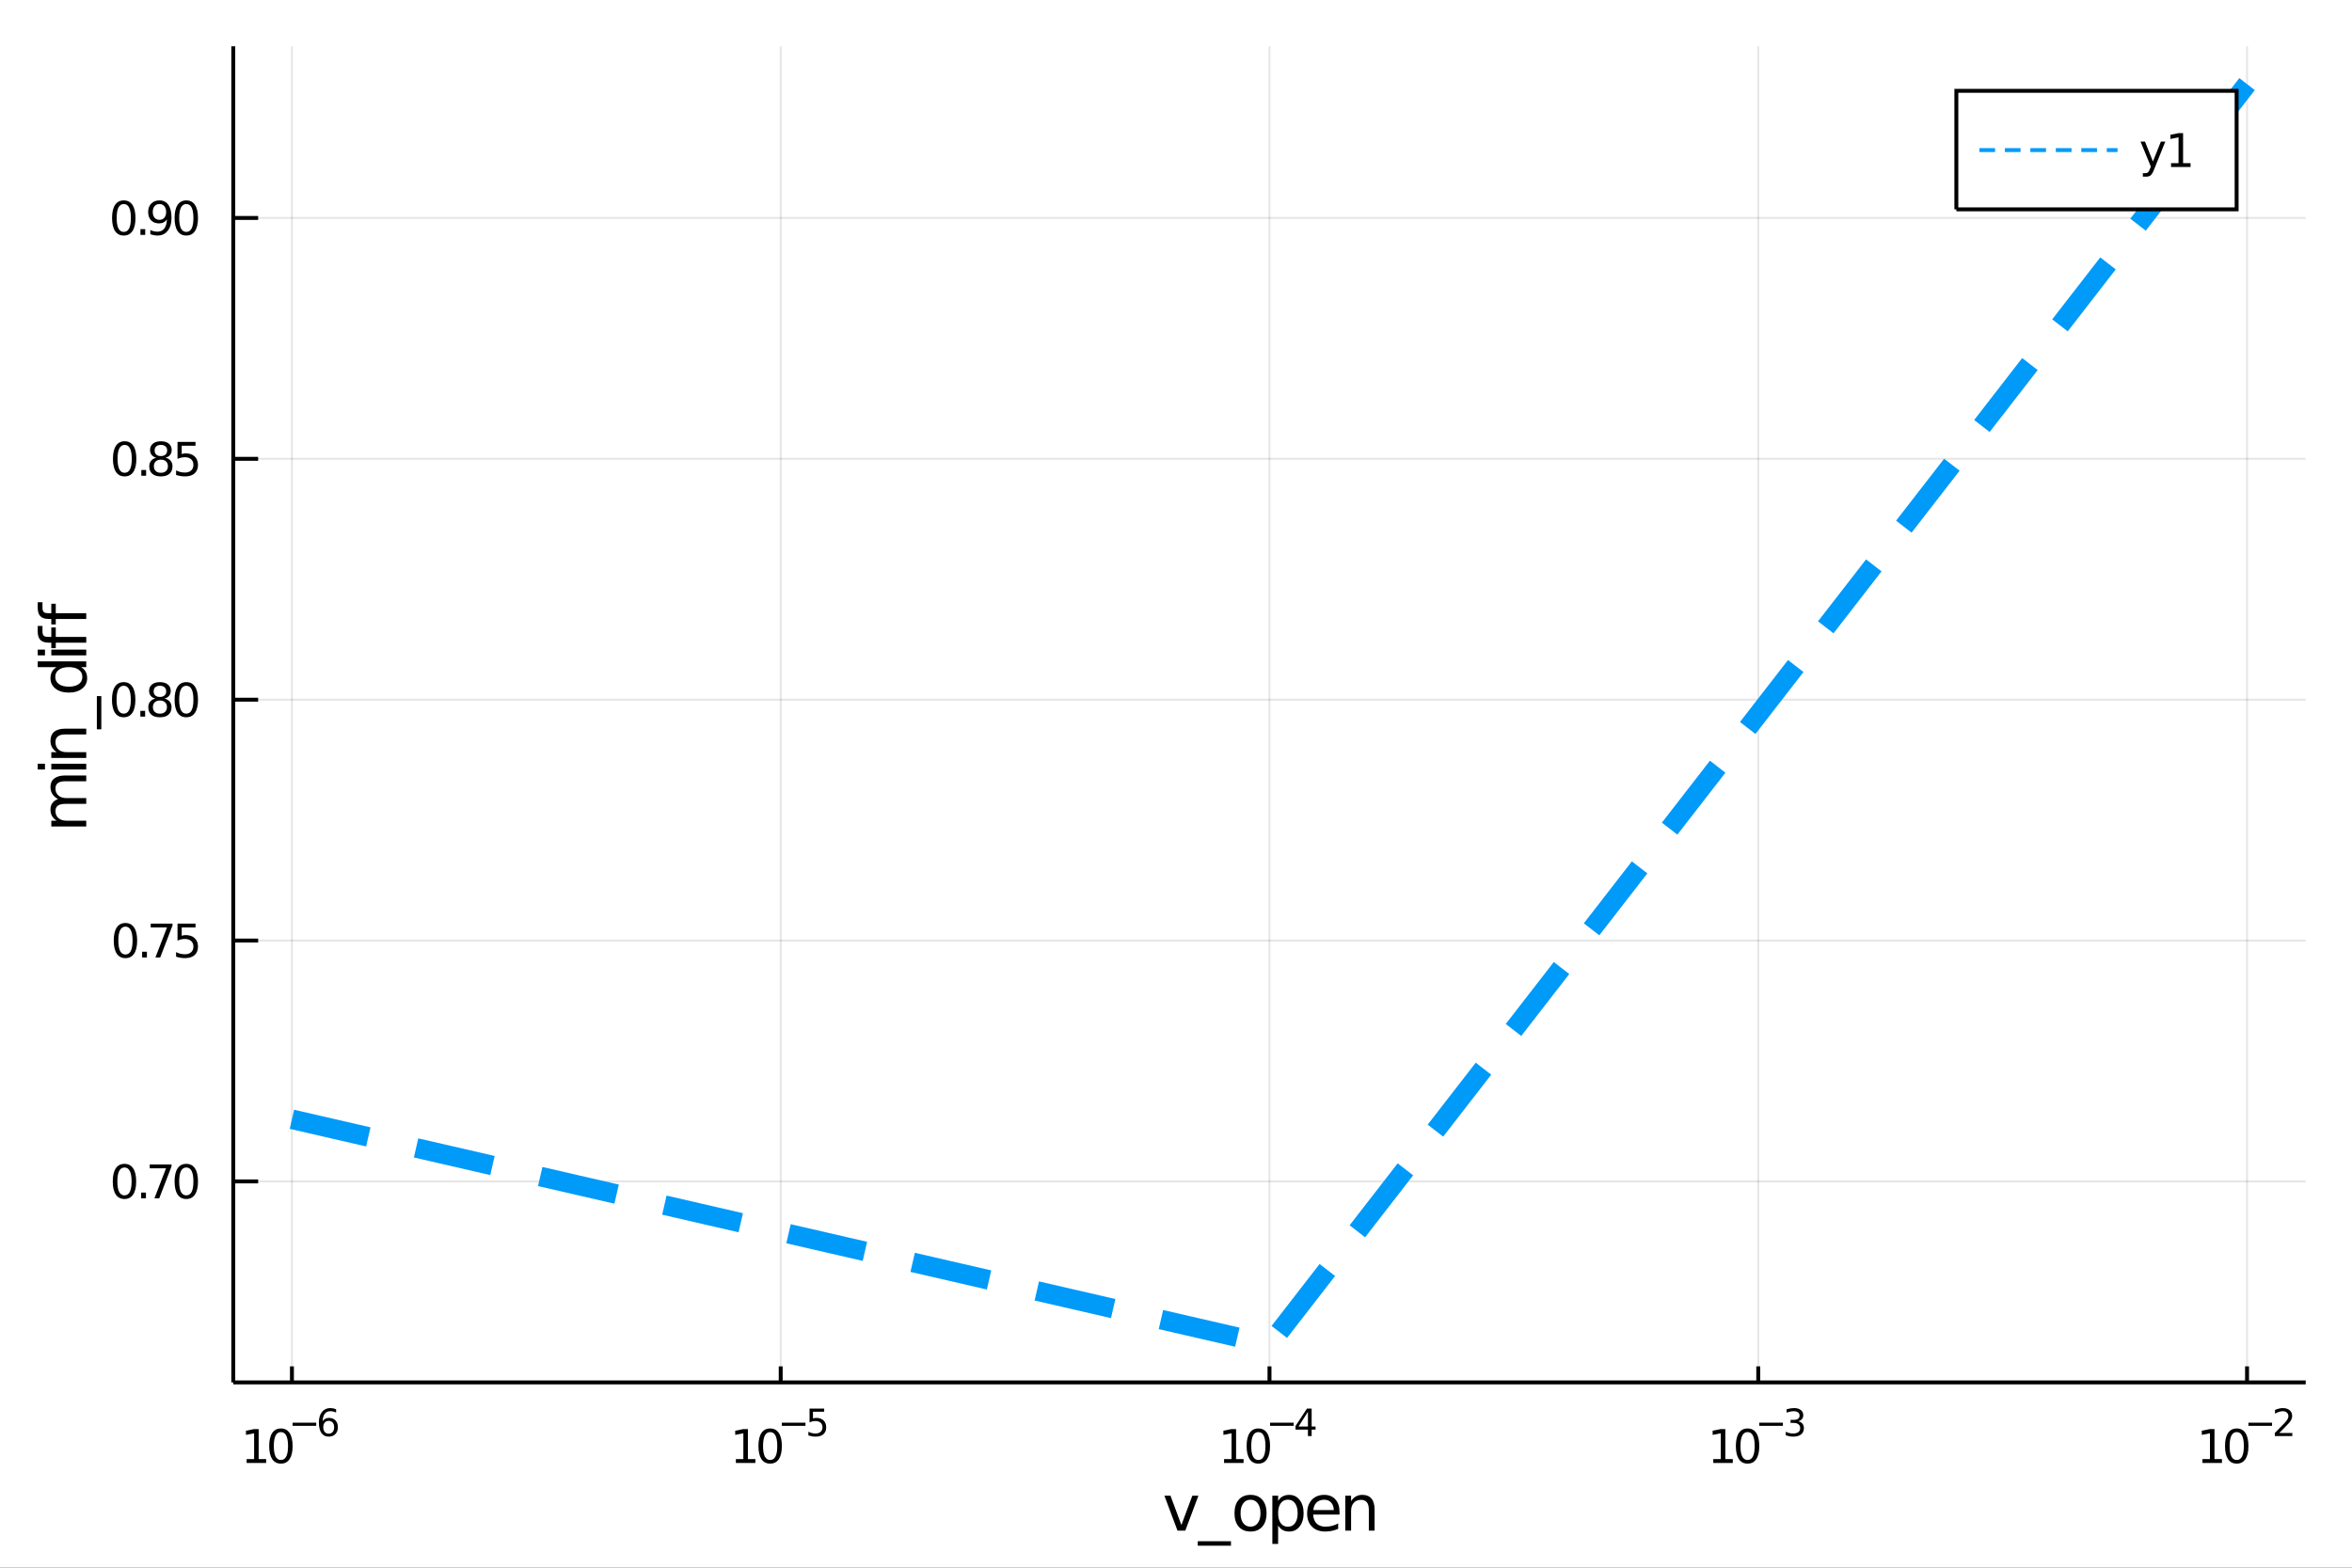 <?xml version="1.0" encoding="utf-8"?>
<svg xmlns="http://www.w3.org/2000/svg" xmlns:xlink="http://www.w3.org/1999/xlink" width="600" height="400" viewBox="0 0 2400 1600">
<rect x="0" y="0" width="2400" height="1600" fill="#333333" stroke="none"/>
<defs>
  <clipPath id="clip170">
    <rect x="0" y="0" width="2400" height="1600"/>
  </clipPath>
</defs>
<path clip-path="url(#clip170)" d="
M0 1600 L2400 1600 L2400 0 L0 0  Z
  " fill="#ffffff" fill-rule="evenodd" fill-opacity="1"/>
<defs>
  <clipPath id="clip171">
    <rect x="480" y="0" width="1681" height="1600"/>
  </clipPath>
</defs>
<path clip-path="url(#clip170)" d="
M238.037 1410.9 L2352.76 1410.9 L2352.76 47.244 L238.037 47.244  Z
  " fill="#ffffff" fill-rule="evenodd" fill-opacity="1"/>
<defs>
  <clipPath id="clip172">
    <rect x="238" y="47" width="2116" height="1365"/>
  </clipPath>
</defs>
<polyline clip-path="url(#clip172)" style="stroke:#000000; stroke-width:2; stroke-opacity:0.1; fill:none" points="
  297.888,1410.9 297.888,47.244 
  "/>
<polyline clip-path="url(#clip172)" style="stroke:#000000; stroke-width:2; stroke-opacity:0.1; fill:none" points="
  796.642,1410.9 796.642,47.244 
  "/>
<polyline clip-path="url(#clip172)" style="stroke:#000000; stroke-width:2; stroke-opacity:0.1; fill:none" points="
  1295.4,1410.9 1295.4,47.244 
  "/>
<polyline clip-path="url(#clip172)" style="stroke:#000000; stroke-width:2; stroke-opacity:0.1; fill:none" points="
  1794.15,1410.9 1794.15,47.244 
  "/>
<polyline clip-path="url(#clip172)" style="stroke:#000000; stroke-width:2; stroke-opacity:0.1; fill:none" points="
  2292.91,1410.9 2292.91,47.244 
  "/>
<polyline clip-path="url(#clip170)" style="stroke:#000000; stroke-width:4; stroke-opacity:1; fill:none" points="
  238.037,1410.9 2352.76,1410.9 
  "/>
<polyline clip-path="url(#clip170)" style="stroke:#000000; stroke-width:4; stroke-opacity:1; fill:none" points="
  297.888,1410.9 297.888,1394.53 
  "/>
<polyline clip-path="url(#clip170)" style="stroke:#000000; stroke-width:4; stroke-opacity:1; fill:none" points="
  796.642,1410.9 796.642,1394.53 
  "/>
<polyline clip-path="url(#clip170)" style="stroke:#000000; stroke-width:4; stroke-opacity:1; fill:none" points="
  1295.4,1410.9 1295.4,1394.53 
  "/>
<polyline clip-path="url(#clip170)" style="stroke:#000000; stroke-width:4; stroke-opacity:1; fill:none" points="
  1794.15,1410.9 1794.15,1394.53 
  "/>
<polyline clip-path="url(#clip170)" style="stroke:#000000; stroke-width:4; stroke-opacity:1; fill:none" points="
  2292.91,1410.9 2292.91,1394.53 
  "/>
<path clip-path="url(#clip170)" d="M 0 0 M251.667 1489.17 L259.306 1489.17 L259.306 1462.8 L250.996 1464.47 L250.996 1460.21 L259.26 1458.54 L263.936 1458.54 L263.936 1489.17 L271.574 1489.17 L271.574 1493.1 L251.667 1493.1 L251.667 1489.17 Z" fill="#000000" fill-rule="evenodd" fill-opacity="1" /><path clip-path="url(#clip170)" d="M 0 0 M286.644 1461.62 Q283.033 1461.62 281.204 1465.19 Q279.399 1468.73 279.399 1475.86 Q279.399 1482.97 281.204 1486.53 Q283.033 1490.07 286.644 1490.07 Q290.278 1490.07 292.084 1486.53 Q293.912 1482.97 293.912 1475.86 Q293.912 1468.73 292.084 1465.19 Q290.278 1461.62 286.644 1461.62 M286.644 1457.92 Q292.454 1457.92 295.51 1462.53 Q298.588 1467.11 298.588 1475.86 Q298.588 1484.59 295.51 1489.19 Q292.454 1493.78 286.644 1493.78 Q280.834 1493.78 277.755 1489.19 Q274.699 1484.59 274.699 1475.86 Q274.699 1467.11 277.755 1462.53 Q280.834 1457.92 286.644 1457.92 Z" fill="#000000" fill-rule="evenodd" fill-opacity="1" /><path clip-path="url(#clip170)" d="M 0 0 M298.588 1452.02 L322.7 1452.02 L322.7 1455.22 L298.588 1455.22 L298.588 1452.02 Z" fill="#000000" fill-rule="evenodd" fill-opacity="1" /><path clip-path="url(#clip170)" d="M 0 0 M335.414 1450.14 Q332.856 1450.14 331.351 1451.89 Q329.866 1453.64 329.866 1456.68 Q329.866 1459.71 331.351 1461.48 Q332.856 1463.23 335.414 1463.23 Q337.972 1463.23 339.457 1461.48 Q340.962 1459.71 340.962 1456.68 Q340.962 1453.64 339.457 1451.89 Q337.972 1450.14 335.414 1450.14 M342.956 1438.23 L342.956 1441.69 Q341.526 1441.02 340.059 1440.66 Q338.611 1440.3 337.182 1440.3 Q333.42 1440.3 331.427 1442.84 Q329.452 1445.38 329.17 1450.52 Q330.279 1448.88 331.953 1448.01 Q333.627 1447.13 335.64 1447.13 Q339.871 1447.13 342.316 1449.71 Q344.78 1452.26 344.78 1456.68 Q344.78 1461.01 342.222 1463.62 Q339.664 1466.24 335.414 1466.24 Q330.543 1466.24 327.966 1462.51 Q325.389 1458.77 325.389 1451.68 Q325.389 1445.02 328.549 1441.07 Q331.709 1437.11 337.031 1437.11 Q338.461 1437.11 339.909 1437.39 Q341.376 1437.67 342.956 1438.23 Z" fill="#000000" fill-rule="evenodd" fill-opacity="1" /><path clip-path="url(#clip170)" d="M 0 0 M750.892 1489.17 L758.531 1489.17 L758.531 1462.8 L750.22 1464.47 L750.22 1460.21 L758.484 1458.54 L763.16 1458.54 L763.16 1489.17 L770.799 1489.17 L770.799 1493.1 L750.892 1493.1 L750.892 1489.17 Z" fill="#000000" fill-rule="evenodd" fill-opacity="1" /><path clip-path="url(#clip170)" d="M 0 0 M785.868 1461.62 Q782.257 1461.62 780.429 1465.19 Q778.623 1468.73 778.623 1475.86 Q778.623 1482.97 780.429 1486.53 Q782.257 1490.07 785.868 1490.07 Q789.503 1490.07 791.308 1486.53 Q793.137 1482.97 793.137 1475.86 Q793.137 1468.73 791.308 1465.19 Q789.503 1461.62 785.868 1461.62 M785.868 1457.92 Q791.679 1457.92 794.734 1462.53 Q797.813 1467.11 797.813 1475.86 Q797.813 1484.59 794.734 1489.19 Q791.679 1493.78 785.868 1493.78 Q780.058 1493.78 776.98 1489.19 Q773.924 1484.59 773.924 1475.86 Q773.924 1467.11 776.98 1462.53 Q780.058 1457.92 785.868 1457.92 Z" fill="#000000" fill-rule="evenodd" fill-opacity="1" /><path clip-path="url(#clip170)" d="M 0 0 M797.813 1452.02 L821.924 1452.02 L821.924 1455.22 L797.813 1455.22 L797.813 1452.02 Z" fill="#000000" fill-rule="evenodd" fill-opacity="1" /><path clip-path="url(#clip170)" d="M 0 0 M826.081 1437.61 L840.995 1437.61 L840.995 1440.81 L829.56 1440.81 L829.56 1447.69 Q830.388 1447.41 831.215 1447.28 Q832.043 1447.13 832.87 1447.13 Q837.572 1447.13 840.318 1449.71 Q843.064 1452.28 843.064 1456.68 Q843.064 1461.22 840.243 1463.74 Q837.422 1466.24 832.287 1466.24 Q830.519 1466.24 828.676 1465.94 Q826.852 1465.64 824.896 1465.04 L824.896 1461.22 Q826.589 1462.14 828.394 1462.59 Q830.2 1463.04 832.212 1463.04 Q835.466 1463.04 837.365 1461.33 Q839.265 1459.62 839.265 1456.68 Q839.265 1453.75 837.365 1452.04 Q835.466 1450.33 832.212 1450.33 Q830.689 1450.33 829.165 1450.67 Q827.661 1451 826.081 1451.72 L826.081 1437.61 Z" fill="#000000" fill-rule="evenodd" fill-opacity="1" /><path clip-path="url(#clip170)" d="M 0 0 M1249.04 1489.17 L1256.68 1489.17 L1256.68 1462.8 L1248.37 1464.47 L1248.37 1460.21 L1256.64 1458.54 L1261.31 1458.54 L1261.31 1489.17 L1268.95 1489.17 L1268.95 1493.1 L1249.04 1493.1 L1249.04 1489.17 Z" fill="#000000" fill-rule="evenodd" fill-opacity="1" /><path clip-path="url(#clip170)" d="M 0 0 M1284.02 1461.62 Q1280.41 1461.62 1278.58 1465.19 Q1276.78 1468.73 1276.78 1475.86 Q1276.78 1482.97 1278.58 1486.53 Q1280.41 1490.07 1284.02 1490.07 Q1287.66 1490.07 1289.46 1486.53 Q1291.29 1482.97 1291.29 1475.86 Q1291.29 1468.73 1289.46 1465.19 Q1287.66 1461.62 1284.02 1461.62 M1284.02 1457.92 Q1289.83 1457.92 1292.89 1462.53 Q1295.97 1467.11 1295.97 1475.86 Q1295.97 1484.59 1292.89 1489.19 Q1289.83 1493.78 1284.02 1493.78 Q1278.21 1493.78 1275.13 1489.19 Q1272.08 1484.59 1272.08 1475.86 Q1272.08 1467.11 1275.13 1462.53 Q1278.21 1457.92 1284.02 1457.92 Z" fill="#000000" fill-rule="evenodd" fill-opacity="1" /><path clip-path="url(#clip170)" d="M 0 0 M1295.97 1452.02 L1320.08 1452.02 L1320.08 1455.22 L1295.97 1455.22 L1295.97 1452.02 Z" fill="#000000" fill-rule="evenodd" fill-opacity="1" /><path clip-path="url(#clip170)" d="M 0 0 M1334.63 1440.92 L1325.04 1455.91 L1334.63 1455.91 L1334.63 1440.92 M1333.64 1437.61 L1338.41 1437.61 L1338.41 1455.91 L1342.42 1455.91 L1342.42 1459.07 L1338.41 1459.07 L1338.41 1465.69 L1334.63 1465.69 L1334.63 1459.07 L1321.96 1459.07 L1321.96 1455.41 L1333.64 1437.61 Z" fill="#000000" fill-rule="evenodd" fill-opacity="1" /><path clip-path="url(#clip170)" d="M 0 0 M1748.26 1489.17 L1755.9 1489.17 L1755.9 1462.8 L1747.59 1464.47 L1747.59 1460.21 L1755.85 1458.54 L1760.53 1458.54 L1760.53 1489.17 L1768.17 1489.17 L1768.17 1493.1 L1748.26 1493.1 L1748.26 1489.17 Z" fill="#000000" fill-rule="evenodd" fill-opacity="1" /><path clip-path="url(#clip170)" d="M 0 0 M1783.24 1461.62 Q1779.62 1461.62 1777.8 1465.19 Q1775.99 1468.73 1775.99 1475.86 Q1775.99 1482.97 1777.8 1486.53 Q1779.62 1490.07 1783.24 1490.07 Q1786.87 1490.07 1788.68 1486.53 Q1790.5 1482.97 1790.5 1475.86 Q1790.5 1468.73 1788.68 1465.19 Q1786.87 1461.62 1783.24 1461.62 M1783.24 1457.92 Q1789.05 1457.92 1792.1 1462.53 Q1795.18 1467.11 1795.18 1475.86 Q1795.18 1484.59 1792.1 1489.19 Q1789.05 1493.78 1783.24 1493.78 Q1777.43 1493.78 1774.35 1489.19 Q1771.29 1484.59 1771.29 1475.86 Q1771.29 1467.11 1774.35 1462.53 Q1777.43 1457.92 1783.24 1457.92 Z" fill="#000000" fill-rule="evenodd" fill-opacity="1" /><path clip-path="url(#clip170)" d="M 0 0 M1795.18 1452.02 L1819.29 1452.02 L1819.29 1455.22 L1795.18 1455.22 L1795.18 1452.02 Z" fill="#000000" fill-rule="evenodd" fill-opacity="1" /><path clip-path="url(#clip170)" d="M 0 0 M1834.92 1450.55 Q1837.65 1451.14 1839.17 1452.98 Q1840.71 1454.82 1840.71 1457.53 Q1840.71 1461.69 1837.86 1463.96 Q1835 1466.24 1829.73 1466.24 Q1827.96 1466.24 1826.08 1465.88 Q1824.22 1465.54 1822.23 1464.85 L1822.23 1461.18 Q1823.81 1462.1 1825.69 1462.57 Q1827.57 1463.04 1829.62 1463.04 Q1833.19 1463.04 1835.05 1461.63 Q1836.93 1460.22 1836.93 1457.53 Q1836.93 1455.05 1835.18 1453.66 Q1833.45 1452.25 1830.35 1452.25 L1827.08 1452.25 L1827.08 1449.12 L1830.5 1449.12 Q1833.3 1449.12 1834.79 1448.01 Q1836.28 1446.89 1836.28 1444.78 Q1836.28 1442.62 1834.73 1441.47 Q1833.21 1440.3 1830.35 1440.3 Q1828.79 1440.3 1827 1440.64 Q1825.22 1440.98 1823.07 1441.69 L1823.07 1438.31 Q1825.24 1437.71 1827.12 1437.41 Q1829.02 1437.11 1830.69 1437.11 Q1835.02 1437.11 1837.54 1439.08 Q1840.06 1441.04 1840.06 1444.38 Q1840.06 1446.72 1838.72 1448.33 Q1837.39 1449.93 1834.92 1450.55 Z" fill="#000000" fill-rule="evenodd" fill-opacity="1" /><path clip-path="url(#clip170)" d="M 0 0 M2247.4 1489.17 L2255.04 1489.17 L2255.04 1462.8 L2246.73 1464.47 L2246.73 1460.21 L2254.99 1458.54 L2259.67 1458.54 L2259.67 1489.17 L2267.31 1489.17 L2267.31 1493.1 L2247.4 1493.1 L2247.4 1489.17 Z" fill="#000000" fill-rule="evenodd" fill-opacity="1" /><path clip-path="url(#clip170)" d="M 0 0 M2282.38 1461.62 Q2278.76 1461.62 2276.94 1465.19 Q2275.13 1468.73 2275.13 1475.86 Q2275.13 1482.97 2276.94 1486.53 Q2278.76 1490.07 2282.38 1490.07 Q2286.01 1490.07 2287.82 1486.53 Q2289.64 1482.97 2289.64 1475.86 Q2289.64 1468.73 2287.82 1465.19 Q2286.01 1461.62 2282.38 1461.62 M2282.38 1457.92 Q2288.19 1457.92 2291.24 1462.53 Q2294.32 1467.11 2294.32 1475.86 Q2294.32 1484.59 2291.24 1489.19 Q2288.19 1493.78 2282.38 1493.78 Q2276.57 1493.78 2273.49 1489.19 Q2270.43 1484.59 2270.43 1475.86 Q2270.43 1467.11 2273.49 1462.53 Q2276.57 1457.92 2282.38 1457.92 Z" fill="#000000" fill-rule="evenodd" fill-opacity="1" /><path clip-path="url(#clip170)" d="M 0 0 M2294.32 1452.02 L2318.43 1452.02 L2318.43 1455.22 L2294.32 1455.22 L2294.32 1452.02 Z" fill="#000000" fill-rule="evenodd" fill-opacity="1" /><path clip-path="url(#clip170)" d="M 0 0 M2325.82 1462.5 L2339.08 1462.5 L2339.08 1465.69 L2321.25 1465.69 L2321.25 1462.5 Q2323.42 1460.26 2327.14 1456.5 Q2330.88 1452.72 2331.84 1451.63 Q2333.67 1449.58 2334.38 1448.16 Q2335.11 1446.74 2335.11 1445.36 Q2335.11 1443.12 2333.53 1441.71 Q2331.97 1440.3 2329.45 1440.3 Q2327.67 1440.3 2325.67 1440.92 Q2323.7 1441.54 2321.44 1442.8 L2321.44 1438.97 Q2323.74 1438.05 2325.73 1437.58 Q2327.72 1437.11 2329.38 1437.11 Q2333.74 1437.11 2336.34 1439.29 Q2338.93 1441.47 2338.93 1445.12 Q2338.93 1446.85 2338.27 1448.41 Q2337.63 1449.95 2335.92 1452.06 Q2335.45 1452.6 2332.93 1455.22 Q2330.41 1457.81 2325.82 1462.5 Z" fill="#000000" fill-rule="evenodd" fill-opacity="1" /><path clip-path="url(#clip170)" d="M 0 0 M1188.17 1526.54 L1194.37 1526.54 L1205.51 1556.46 L1216.65 1526.54 L1222.86 1526.54 L1209.49 1562.19 L1201.53 1562.19 L1188.17 1526.54 Z" fill="#000000" fill-rule="evenodd" fill-opacity="1" /><path clip-path="url(#clip170)" d="M 0 0 M1256.09 1573.01 L1256.09 1577.56 L1222.22 1577.56 L1222.22 1573.01 L1256.09 1573.01 Z" fill="#000000" fill-rule="evenodd" fill-opacity="1" /><path clip-path="url(#clip170)" d="M 0 0 M1276.04 1530.64 Q1271.33 1530.64 1268.6 1534.34 Q1265.86 1538 1265.86 1544.39 Q1265.86 1550.79 1268.57 1554.48 Q1271.3 1558.14 1276.04 1558.14 Q1280.72 1558.14 1283.46 1554.45 Q1286.2 1550.76 1286.2 1544.39 Q1286.2 1538.06 1283.46 1534.37 Q1280.72 1530.64 1276.04 1530.64 M1276.04 1525.68 Q1283.68 1525.68 1288.04 1530.64 Q1292.4 1535.61 1292.4 1544.39 Q1292.4 1553.15 1288.04 1558.14 Q1283.68 1563.11 1276.04 1563.11 Q1268.37 1563.11 1264.01 1558.14 Q1259.69 1553.15 1259.69 1544.39 Q1259.69 1535.61 1264.01 1530.64 Q1268.37 1525.68 1276.04 1525.68 Z" fill="#000000" fill-rule="evenodd" fill-opacity="1" /><path clip-path="url(#clip170)" d="M 0 0 M1304.21 1556.84 L1304.21 1575.74 L1298.32 1575.74 L1298.32 1526.54 L1304.21 1526.54 L1304.21 1531.95 Q1306.06 1528.77 1308.86 1527.24 Q1311.69 1525.68 1315.61 1525.68 Q1322.1 1525.68 1326.14 1530.83 Q1330.22 1535.99 1330.22 1544.39 Q1330.22 1552.8 1326.14 1557.95 Q1322.1 1563.11 1315.61 1563.11 Q1311.69 1563.11 1308.86 1561.58 Q1306.06 1560.02 1304.21 1556.84 M1324.14 1544.39 Q1324.14 1537.93 1321.46 1534.27 Q1318.82 1530.58 1314.18 1530.58 Q1309.53 1530.58 1306.85 1534.27 Q1304.21 1537.93 1304.21 1544.39 Q1304.21 1550.85 1306.85 1554.55 Q1309.53 1558.21 1314.18 1558.21 Q1318.82 1558.21 1321.46 1554.55 Q1324.14 1550.85 1324.14 1544.39 Z" fill="#000000" fill-rule="evenodd" fill-opacity="1" /><path clip-path="url(#clip170)" d="M 0 0 M1366.85 1542.9 L1366.85 1545.76 L1339.92 1545.76 Q1340.31 1551.81 1343.55 1554.99 Q1346.83 1558.14 1352.66 1558.14 Q1356.03 1558.14 1359.18 1557.32 Q1362.36 1556.49 1365.48 1554.83 L1365.48 1560.37 Q1362.33 1561.71 1359.02 1562.41 Q1355.71 1563.11 1352.31 1563.11 Q1343.78 1563.11 1338.78 1558.14 Q1333.81 1553.18 1333.81 1544.71 Q1333.81 1535.96 1338.52 1530.83 Q1343.27 1525.68 1351.29 1525.68 Q1358.48 1525.68 1362.65 1530.33 Q1366.85 1534.94 1366.85 1542.9 M1361 1541.18 Q1360.93 1536.37 1358.29 1533.51 Q1355.68 1530.64 1351.35 1530.64 Q1346.45 1530.64 1343.49 1533.41 Q1340.56 1536.18 1340.12 1541.21 L1361 1541.18 Z" fill="#000000" fill-rule="evenodd" fill-opacity="1" /><path clip-path="url(#clip170)" d="M 0 0 M1402.63 1540.67 L1402.63 1562.19 L1396.77 1562.19 L1396.77 1540.86 Q1396.77 1535.8 1394.8 1533.29 Q1392.82 1530.77 1388.88 1530.77 Q1384.13 1530.77 1381.4 1533.79 Q1378.66 1536.82 1378.66 1542.04 L1378.66 1562.19 L1372.77 1562.19 L1372.77 1526.54 L1378.66 1526.54 L1378.66 1532.08 Q1380.76 1528.86 1383.59 1527.27 Q1386.46 1525.68 1390.18 1525.68 Q1396.32 1525.68 1399.48 1529.5 Q1402.63 1533.29 1402.63 1540.67 Z" fill="#000000" fill-rule="evenodd" fill-opacity="1" /><polyline clip-path="url(#clip172)" style="stroke:#000000; stroke-width:2; stroke-opacity:0.1; fill:none" points="
  238.037,1205.76 2352.76,1205.76 
  "/>
<polyline clip-path="url(#clip172)" style="stroke:#000000; stroke-width:2; stroke-opacity:0.1; fill:none" points="
  238.037,959.929 2352.76,959.929 
  "/>
<polyline clip-path="url(#clip172)" style="stroke:#000000; stroke-width:2; stroke-opacity:0.1; fill:none" points="
  238.037,714.101 2352.76,714.101 
  "/>
<polyline clip-path="url(#clip172)" style="stroke:#000000; stroke-width:2; stroke-opacity:0.1; fill:none" points="
  238.037,468.273 2352.76,468.273 
  "/>
<polyline clip-path="url(#clip172)" style="stroke:#000000; stroke-width:2; stroke-opacity:0.1; fill:none" points="
  238.037,222.445 2352.76,222.445 
  "/>
<polyline clip-path="url(#clip170)" style="stroke:#000000; stroke-width:4; stroke-opacity:1; fill:none" points="
  238.037,1410.9 238.037,47.244 
  "/>
<polyline clip-path="url(#clip170)" style="stroke:#000000; stroke-width:4; stroke-opacity:1; fill:none" points="
  238.037,1205.76 263.414,1205.76 
  "/>
<polyline clip-path="url(#clip170)" style="stroke:#000000; stroke-width:4; stroke-opacity:1; fill:none" points="
  238.037,959.929 263.414,959.929 
  "/>
<polyline clip-path="url(#clip170)" style="stroke:#000000; stroke-width:4; stroke-opacity:1; fill:none" points="
  238.037,714.101 263.414,714.101 
  "/>
<polyline clip-path="url(#clip170)" style="stroke:#000000; stroke-width:4; stroke-opacity:1; fill:none" points="
  238.037,468.273 263.414,468.273 
  "/>
<polyline clip-path="url(#clip170)" style="stroke:#000000; stroke-width:4; stroke-opacity:1; fill:none" points="
  238.037,222.445 263.414,222.445 
  "/>
<path clip-path="url(#clip170)" d="M 0 0 M127.015 1191.56 Q123.404 1191.56 121.575 1195.12 Q119.769 1198.66 119.769 1205.79 Q119.769 1212.9 121.575 1216.46 Q123.404 1220 127.015 1220 Q130.649 1220 132.455 1216.46 Q134.283 1212.9 134.283 1205.79 Q134.283 1198.66 132.455 1195.12 Q130.649 1191.56 127.015 1191.56 M127.015 1187.85 Q132.825 1187.85 135.88 1192.46 Q138.959 1197.04 138.959 1205.79 Q138.959 1214.52 135.88 1219.12 Q132.825 1223.71 127.015 1223.71 Q121.205 1223.71 118.126 1219.12 Q115.07 1214.52 115.07 1205.79 Q115.07 1197.04 118.126 1192.46 Q121.205 1187.85 127.015 1187.85 Z" fill="#000000" fill-rule="evenodd" fill-opacity="1" /><path clip-path="url(#clip170)" d="M 0 0 M144.029 1217.16 L148.913 1217.16 L148.913 1223.04 L144.029 1223.04 L144.029 1217.16 Z" fill="#000000" fill-rule="evenodd" fill-opacity="1" /><path clip-path="url(#clip170)" d="M 0 0 M152.802 1188.48 L175.024 1188.48 L175.024 1190.47 L162.477 1223.04 L157.593 1223.04 L169.399 1192.41 L152.802 1192.41 L152.802 1188.48 Z" fill="#000000" fill-rule="evenodd" fill-opacity="1" /><path clip-path="url(#clip170)" d="M 0 0 M190.093 1191.56 Q186.482 1191.56 184.653 1195.12 Q182.848 1198.66 182.848 1205.79 Q182.848 1212.9 184.653 1216.46 Q186.482 1220 190.093 1220 Q193.727 1220 195.533 1216.46 Q197.362 1212.9 197.362 1205.79 Q197.362 1198.66 195.533 1195.12 Q193.727 1191.56 190.093 1191.56 M190.093 1187.85 Q195.903 1187.85 198.959 1192.46 Q202.037 1197.04 202.037 1205.79 Q202.037 1214.52 198.959 1219.12 Q195.903 1223.71 190.093 1223.71 Q184.283 1223.71 181.204 1219.12 Q178.149 1214.52 178.149 1205.79 Q178.149 1197.04 181.204 1192.46 Q184.283 1187.85 190.093 1187.85 Z" fill="#000000" fill-rule="evenodd" fill-opacity="1" /><path clip-path="url(#clip170)" d="M 0 0 M128.01 945.728 Q124.399 945.728 122.57 949.292 Q120.765 952.834 120.765 959.964 Q120.765 967.07 122.57 970.635 Q124.399 974.176 128.01 974.176 Q131.644 974.176 133.45 970.635 Q135.279 967.07 135.279 959.964 Q135.279 952.834 133.45 949.292 Q131.644 945.728 128.01 945.728 M128.01 942.024 Q133.82 942.024 136.876 946.63 Q139.954 951.214 139.954 959.964 Q139.954 968.69 136.876 973.297 Q133.82 977.88 128.01 977.88 Q122.2 977.88 119.121 973.297 Q116.066 968.69 116.066 959.964 Q116.066 951.214 119.121 946.63 Q122.2 942.024 128.01 942.024 Z" fill="#000000" fill-rule="evenodd" fill-opacity="1" /><path clip-path="url(#clip170)" d="M 0 0 M145.024 971.329 L149.908 971.329 L149.908 977.209 L145.024 977.209 L145.024 971.329 Z" fill="#000000" fill-rule="evenodd" fill-opacity="1" /><path clip-path="url(#clip170)" d="M 0 0 M153.797 942.649 L176.019 942.649 L176.019 944.64 L163.473 977.209 L158.589 977.209 L170.394 946.584 L153.797 946.584 L153.797 942.649 Z" fill="#000000" fill-rule="evenodd" fill-opacity="1" /><path clip-path="url(#clip170)" d="M 0 0 M181.135 942.649 L199.491 942.649 L199.491 946.584 L185.417 946.584 L185.417 955.056 Q186.436 954.709 187.454 954.547 Q188.473 954.362 189.491 954.362 Q195.278 954.362 198.658 957.533 Q202.037 960.704 202.037 966.121 Q202.037 971.7 198.565 974.801 Q195.093 977.88 188.774 977.88 Q186.598 977.88 184.329 977.51 Q182.084 977.139 179.676 976.399 L179.676 971.7 Q181.76 972.834 183.982 973.389 Q186.204 973.945 188.681 973.945 Q192.686 973.945 195.024 971.839 Q197.362 969.732 197.362 966.121 Q197.362 962.51 195.024 960.403 Q192.686 958.297 188.681 958.297 Q186.806 958.297 184.931 958.714 Q183.079 959.13 181.135 960.01 L181.135 942.649 Z" fill="#000000" fill-rule="evenodd" fill-opacity="1" /><path clip-path="url(#clip170)" d="M 0 0 M126.205 699.9 Q122.593 699.9 120.765 703.464 Q118.959 707.006 118.959 714.136 Q118.959 721.242 120.765 724.807 Q122.593 728.349 126.205 728.349 Q129.839 728.349 131.644 724.807 Q133.473 721.242 133.473 714.136 Q133.473 707.006 131.644 703.464 Q129.839 699.9 126.205 699.9 M126.205 696.196 Q132.015 696.196 135.07 700.802 Q138.149 705.386 138.149 714.136 Q138.149 722.863 135.07 727.469 Q132.015 732.052 126.205 732.052 Q120.394 732.052 117.316 727.469 Q114.26 722.863 114.26 714.136 Q114.26 705.386 117.316 700.802 Q120.394 696.196 126.205 696.196 Z" fill="#000000" fill-rule="evenodd" fill-opacity="1" /><path clip-path="url(#clip170)" d="M 0 0 M143.218 725.501 L148.103 725.501 L148.103 731.381 L143.218 731.381 L143.218 725.501 Z" fill="#000000" fill-rule="evenodd" fill-opacity="1" /><path clip-path="url(#clip170)" d="M 0 0 M163.172 714.969 Q159.839 714.969 157.917 716.751 Q156.019 718.534 156.019 721.659 Q156.019 724.784 157.917 726.566 Q159.839 728.349 163.172 728.349 Q166.505 728.349 168.427 726.566 Q170.348 724.761 170.348 721.659 Q170.348 718.534 168.427 716.751 Q166.528 714.969 163.172 714.969 M158.496 712.978 Q155.487 712.238 153.797 710.177 Q152.13 708.117 152.13 705.154 Q152.13 701.011 155.07 698.603 Q158.033 696.196 163.172 696.196 Q168.334 696.196 171.274 698.603 Q174.214 701.011 174.214 705.154 Q174.214 708.117 172.524 710.177 Q170.857 712.238 167.871 712.978 Q171.251 713.765 173.126 716.057 Q175.024 718.349 175.024 721.659 Q175.024 726.682 171.945 729.367 Q168.889 732.052 163.172 732.052 Q157.454 732.052 154.376 729.367 Q151.32 726.682 151.32 721.659 Q151.32 718.349 153.218 716.057 Q155.116 713.765 158.496 712.978 M156.783 705.594 Q156.783 708.279 158.45 709.784 Q160.14 711.289 163.172 711.289 Q166.181 711.289 167.871 709.784 Q169.584 708.279 169.584 705.594 Q169.584 702.909 167.871 701.404 Q166.181 699.9 163.172 699.9 Q160.14 699.9 158.45 701.404 Q156.783 702.909 156.783 705.594 Z" fill="#000000" fill-rule="evenodd" fill-opacity="1" /><path clip-path="url(#clip170)" d="M 0 0 M190.093 699.9 Q186.482 699.9 184.653 703.464 Q182.848 707.006 182.848 714.136 Q182.848 721.242 184.653 724.807 Q186.482 728.349 190.093 728.349 Q193.727 728.349 195.533 724.807 Q197.362 721.242 197.362 714.136 Q197.362 707.006 195.533 703.464 Q193.727 699.9 190.093 699.9 M190.093 696.196 Q195.903 696.196 198.959 700.802 Q202.037 705.386 202.037 714.136 Q202.037 722.863 198.959 727.469 Q195.903 732.052 190.093 732.052 Q184.283 732.052 181.204 727.469 Q178.149 722.863 178.149 714.136 Q178.149 705.386 181.204 700.802 Q184.283 696.196 190.093 696.196 Z" fill="#000000" fill-rule="evenodd" fill-opacity="1" /><path clip-path="url(#clip170)" d="M 0 0 M127.2 454.072 Q123.589 454.072 121.76 457.637 Q119.955 461.178 119.955 468.308 Q119.955 475.414 121.76 478.979 Q123.589 482.521 127.2 482.521 Q130.834 482.521 132.64 478.979 Q134.468 475.414 134.468 468.308 Q134.468 461.178 132.64 457.637 Q130.834 454.072 127.2 454.072 M127.2 450.368 Q133.01 450.368 136.066 454.975 Q139.144 459.558 139.144 468.308 Q139.144 477.035 136.066 481.641 Q133.01 486.224 127.2 486.224 Q121.39 486.224 118.311 481.641 Q115.256 477.035 115.256 468.308 Q115.256 459.558 118.311 454.975 Q121.39 450.368 127.2 450.368 Z" fill="#000000" fill-rule="evenodd" fill-opacity="1" /><path clip-path="url(#clip170)" d="M 0 0 M144.214 479.674 L149.098 479.674 L149.098 485.553 L144.214 485.553 L144.214 479.674 Z" fill="#000000" fill-rule="evenodd" fill-opacity="1" /><path clip-path="url(#clip170)" d="M 0 0 M164.167 469.141 Q160.834 469.141 158.913 470.924 Q157.015 472.706 157.015 475.831 Q157.015 478.956 158.913 480.738 Q160.834 482.521 164.167 482.521 Q167.501 482.521 169.422 480.738 Q171.343 478.933 171.343 475.831 Q171.343 472.706 169.422 470.924 Q167.524 469.141 164.167 469.141 M159.491 467.15 Q156.482 466.41 154.792 464.35 Q153.126 462.289 153.126 459.326 Q153.126 455.183 156.065 452.776 Q159.028 450.368 164.167 450.368 Q169.329 450.368 172.269 452.776 Q175.209 455.183 175.209 459.326 Q175.209 462.289 173.519 464.35 Q171.852 466.41 168.866 467.15 Q172.246 467.938 174.121 470.229 Q176.019 472.521 176.019 475.831 Q176.019 480.854 172.94 483.539 Q169.885 486.224 164.167 486.224 Q158.45 486.224 155.371 483.539 Q152.316 480.854 152.316 475.831 Q152.316 472.521 154.214 470.229 Q156.112 467.938 159.491 467.15 M157.778 459.766 Q157.778 462.451 159.445 463.956 Q161.135 465.461 164.167 465.461 Q167.177 465.461 168.866 463.956 Q170.579 462.451 170.579 459.766 Q170.579 457.081 168.866 455.576 Q167.177 454.072 164.167 454.072 Q161.135 454.072 159.445 455.576 Q157.778 457.081 157.778 459.766 Z" fill="#000000" fill-rule="evenodd" fill-opacity="1" /><path clip-path="url(#clip170)" d="M 0 0 M181.135 450.993 L199.491 450.993 L199.491 454.928 L185.417 454.928 L185.417 463.401 Q186.436 463.053 187.454 462.891 Q188.473 462.706 189.491 462.706 Q195.278 462.706 198.658 465.877 Q202.037 469.049 202.037 474.465 Q202.037 480.044 198.565 483.146 Q195.093 486.224 188.774 486.224 Q186.598 486.224 184.329 485.854 Q182.084 485.484 179.676 484.743 L179.676 480.044 Q181.76 481.178 183.982 481.734 Q186.204 482.289 188.681 482.289 Q192.686 482.289 195.024 480.183 Q197.362 478.076 197.362 474.465 Q197.362 470.854 195.024 468.748 Q192.686 466.641 188.681 466.641 Q186.806 466.641 184.931 467.058 Q183.079 467.475 181.135 468.354 L181.135 450.993 Z" fill="#000000" fill-rule="evenodd" fill-opacity="1" /><path clip-path="url(#clip170)" d="M 0 0 M126.297 208.244 Q122.686 208.244 120.857 211.809 Q119.052 215.35 119.052 222.48 Q119.052 229.587 120.857 233.151 Q122.686 236.693 126.297 236.693 Q129.931 236.693 131.737 233.151 Q133.566 229.587 133.566 222.48 Q133.566 215.35 131.737 211.809 Q129.931 208.244 126.297 208.244 M126.297 204.54 Q132.107 204.54 135.163 209.147 Q138.242 213.73 138.242 222.48 Q138.242 231.207 135.163 235.813 Q132.107 240.397 126.297 240.397 Q120.487 240.397 117.408 235.813 Q114.353 231.207 114.353 222.48 Q114.353 213.73 117.408 209.147 Q120.487 204.54 126.297 204.54 Z" fill="#000000" fill-rule="evenodd" fill-opacity="1" /><path clip-path="url(#clip170)" d="M 0 0 M143.311 233.846 L148.195 233.846 L148.195 239.725 L143.311 239.725 L143.311 233.846 Z" fill="#000000" fill-rule="evenodd" fill-opacity="1" /><path clip-path="url(#clip170)" d="M 0 0 M153.403 239.008 L153.403 234.749 Q155.163 235.582 156.968 236.022 Q158.774 236.461 160.51 236.461 Q165.14 236.461 167.57 233.36 Q170.024 230.235 170.371 223.892 Q169.028 225.883 166.968 226.948 Q164.908 228.012 162.408 228.012 Q157.223 228.012 154.19 224.887 Q151.181 221.739 151.181 216.3 Q151.181 210.975 154.329 207.758 Q157.478 204.54 162.709 204.54 Q168.704 204.54 171.852 209.147 Q175.024 213.73 175.024 222.48 Q175.024 230.651 171.135 235.536 Q167.269 240.397 160.718 240.397 Q158.959 240.397 157.153 240.049 Q155.348 239.702 153.403 239.008 M162.709 224.355 Q165.857 224.355 167.686 222.202 Q169.538 220.05 169.538 216.3 Q169.538 212.573 167.686 210.42 Q165.857 208.244 162.709 208.244 Q159.561 208.244 157.709 210.42 Q155.88 212.573 155.88 216.3 Q155.88 220.05 157.709 222.202 Q159.561 224.355 162.709 224.355 Z" fill="#000000" fill-rule="evenodd" fill-opacity="1" /><path clip-path="url(#clip170)" d="M 0 0 M190.093 208.244 Q186.482 208.244 184.653 211.809 Q182.848 215.35 182.848 222.48 Q182.848 229.587 184.653 233.151 Q186.482 236.693 190.093 236.693 Q193.727 236.693 195.533 233.151 Q197.362 229.587 197.362 222.48 Q197.362 215.35 195.533 211.809 Q193.727 208.244 190.093 208.244 M190.093 204.54 Q195.903 204.54 198.959 209.147 Q202.037 213.73 202.037 222.48 Q202.037 231.207 198.959 235.813 Q195.903 240.397 190.093 240.397 Q184.283 240.397 181.204 235.813 Q178.149 231.207 178.149 222.48 Q178.149 213.73 181.204 209.147 Q184.283 204.54 190.093 204.54 Z" fill="#000000" fill-rule="evenodd" fill-opacity="1" /><path clip-path="url(#clip170)" d="M 0 0 M59.199 815.533 Q55.253 813.336 53.375 810.281 Q51.497 807.225 51.497 803.088 Q51.497 797.518 55.412 794.494 Q59.295 791.47 66.488 791.47 L88.004 791.47 L88.004 797.358 L66.679 797.358 Q61.555 797.358 59.072 799.173 Q56.589 800.987 56.589 804.711 Q56.589 809.262 59.613 811.904 Q62.637 814.546 67.857 814.546 L88.004 814.546 L88.004 820.434 L66.679 820.434 Q61.523 820.434 59.072 822.248 Q56.589 824.063 56.589 827.85 Q56.589 832.338 59.645 834.98 Q62.669 837.622 67.857 837.622 L88.004 837.622 L88.004 843.51 L52.356 843.51 L52.356 837.622 L57.894 837.622 Q54.616 835.616 53.056 832.815 Q51.497 830.015 51.497 826.163 Q51.497 822.28 53.47 819.575 Q55.444 816.838 59.199 815.533 Z" fill="#000000" fill-rule="evenodd" fill-opacity="1" /><path clip-path="url(#clip170)" d="M 0 0 M52.356 785.327 L52.356 779.471 L88.004 779.471 L88.004 785.327 L52.356 785.327 M38.479 785.327 L38.479 779.471 L45.895 779.471 L45.895 785.327 L38.479 785.327 Z" fill="#000000" fill-rule="evenodd" fill-opacity="1" /><path clip-path="url(#clip170)" d="M 0 0 M66.488 743.696 L88.004 743.696 L88.004 749.552 L66.679 749.552 Q61.618 749.552 59.104 751.525 Q56.589 753.499 56.589 757.446 Q56.589 762.188 59.613 764.925 Q62.637 767.662 67.857 767.662 L88.004 767.662 L88.004 773.551 L52.356 773.551 L52.356 767.662 L57.894 767.662 Q54.68 765.562 53.088 762.729 Q51.497 759.864 51.497 756.141 Q51.497 749.998 55.316 746.847 Q59.104 743.696 66.488 743.696 Z" fill="#000000" fill-rule="evenodd" fill-opacity="1" /><path clip-path="url(#clip170)" d="M 0 0 M98.826 710.467 L103.377 710.467 L103.377 744.332 L98.826 744.332 L98.826 710.467 Z" fill="#000000" fill-rule="evenodd" fill-opacity="1" /><path clip-path="url(#clip170)" d="M 0 0 M57.767 680.866 L38.479 680.866 L38.479 675.01 L88.004 675.01 L88.004 680.866 L82.657 680.866 Q85.84 682.712 87.399 685.545 Q88.927 688.346 88.927 692.292 Q88.927 698.754 83.771 702.828 Q78.615 706.87 70.212 706.87 Q61.809 706.87 56.653 702.828 Q51.497 698.754 51.497 692.292 Q51.497 688.346 53.056 685.545 Q54.584 682.712 57.767 680.866 M70.212 700.823 Q76.673 700.823 80.365 698.181 Q84.026 695.507 84.026 690.86 Q84.026 686.213 80.365 683.54 Q76.673 680.866 70.212 680.866 Q63.751 680.866 60.09 683.54 Q56.398 686.213 56.398 690.86 Q56.398 695.507 60.09 698.181 Q63.751 700.823 70.212 700.823 Z" fill="#000000" fill-rule="evenodd" fill-opacity="1" /><path clip-path="url(#clip170)" d="M 0 0 M52.356 668.867 L52.356 663.01 L88.004 663.01 L88.004 668.867 L52.356 668.867 M38.479 668.867 L38.479 663.01 L45.895 663.01 L45.895 668.867 L38.479 668.867 Z" fill="#000000" fill-rule="evenodd" fill-opacity="1" /><path clip-path="url(#clip170)" d="M 0 0 M38.479 638.821 L43.349 638.821 L43.349 644.422 Q43.349 647.573 44.622 648.815 Q45.895 650.024 49.205 650.024 L52.356 650.024 L52.356 640.38 L56.908 640.38 L56.908 650.024 L88.004 650.024 L88.004 655.912 L56.908 655.912 L56.908 661.514 L52.356 661.514 L52.356 655.912 L49.874 655.912 Q43.922 655.912 41.216 653.143 Q38.479 650.374 38.479 644.359 L38.479 638.821 Z" fill="#000000" fill-rule="evenodd" fill-opacity="1" /><path clip-path="url(#clip170)" d="M 0 0 M38.479 614.631 L43.349 614.631 L43.349 620.233 Q43.349 623.384 44.622 624.625 Q45.895 625.835 49.205 625.835 L52.356 625.835 L52.356 616.19 L56.908 616.19 L56.908 625.835 L88.004 625.835 L88.004 631.723 L56.908 631.723 L56.908 637.325 L52.356 637.325 L52.356 631.723 L49.874 631.723 Q43.922 631.723 41.216 628.954 Q38.479 626.185 38.479 620.169 L38.479 614.631 Z" fill="#000000" fill-rule="evenodd" fill-opacity="1" /><polyline clip-path="url(#clip172)" style="stroke:#009af9; stroke-width:20; stroke-opacity:1; fill:none" stroke-dasharray="80, 50" points="
  297.888,1142.37 1295.4,1372.3 2292.91,85.838 
  "/>
<path clip-path="url(#clip170)" d="
M1996.28 213.659 L2282.27 213.659 L2282.27 92.699 L1996.28 92.699  Z
  " fill="#ffffff" fill-rule="evenodd" fill-opacity="1"/>
<polyline clip-path="url(#clip170)" style="stroke:#000000; stroke-width:4; stroke-opacity:1; fill:none" points="
  1996.28,213.659 2282.27,213.659 2282.27,92.699 1996.28,92.699 1996.28,213.659 
  "/>
<polyline clip-path="url(#clip170)" style="stroke:#009af9; stroke-width:4; stroke-opacity:1; fill:none" stroke-dasharray="16, 10" points="
  2019.78,153.179 2160.76,153.179 
  "/>
<path clip-path="url(#clip170)" d="M 0 0 M2198.1 172.867 Q2196.29 177.496 2194.58 178.908 Q2192.86 180.32 2189.99 180.32 L2186.59 180.32 L2186.59 176.755 L2189.09 176.755 Q2190.85 176.755 2191.82 175.922 Q2192.79 175.089 2193.98 171.987 L2194.74 170.043 L2184.25 144.533 L2188.77 144.533 L2196.87 164.811 L2204.97 144.533 L2209.48 144.533 L2198.1 172.867 Z" fill="#000000" fill-rule="evenodd" fill-opacity="1" /><path clip-path="url(#clip170)" d="M 0 0 M2215.36 166.524 L2223 166.524 L2223 140.158 L2214.69 141.825 L2214.69 137.566 L2222.96 135.899 L2227.63 135.899 L2227.63 166.524 L2235.27 166.524 L2235.27 170.459 L2215.36 170.459 L2215.36 166.524 Z" fill="#000000" fill-rule="evenodd" fill-opacity="1" /></svg>
